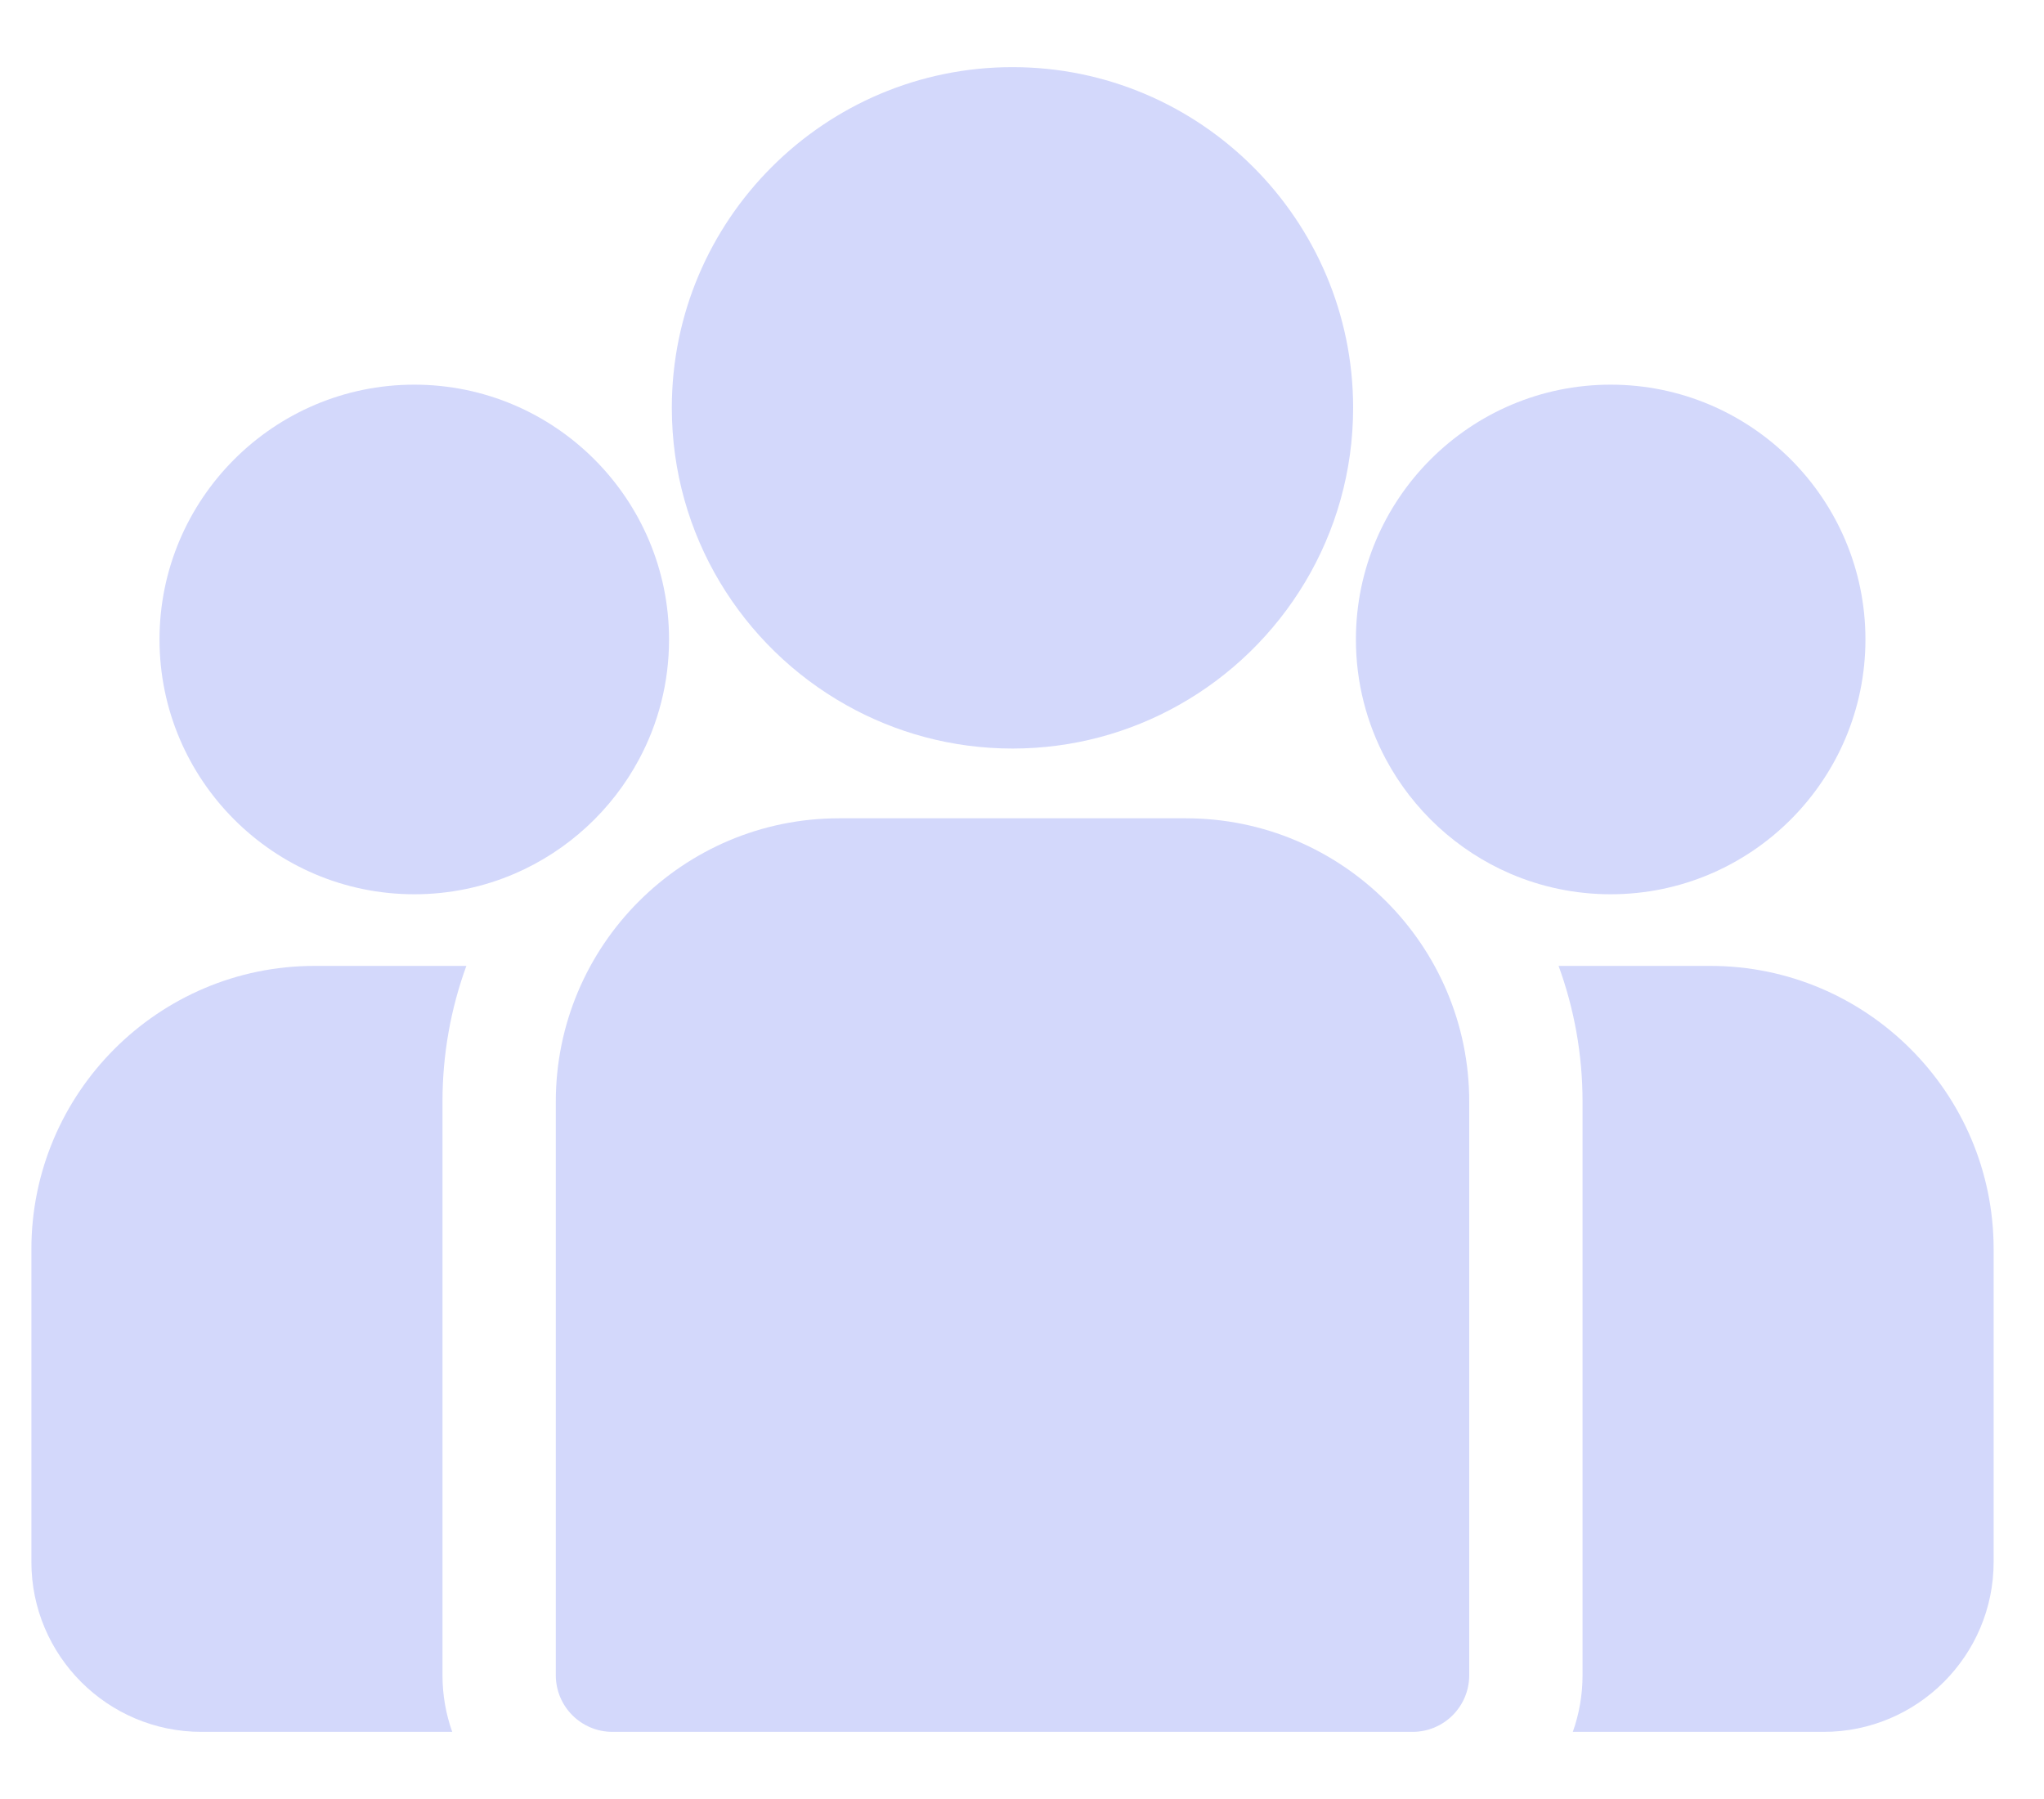 <svg width="25" height="22" viewBox="0 0 25 22" fill="none" xmlns="http://www.w3.org/2000/svg">
<g id="Team">
<g id="Group">
<g id="Group_2">
<path id="Vector" d="M20.919 11.812H19.063C19.252 12.33 19.356 12.889 19.356 13.472V20.486C19.356 20.729 19.314 20.962 19.237 21.179H22.305C23.451 21.179 24.384 20.247 24.384 19.101V15.276C24.384 13.366 22.83 11.812 20.919 11.812Z" fill="#D3D8FB"/>
</g>
</g>
<g id="Group_3">
<g id="Group_4">
<path id="Vector_2" d="M5.412 13.472C5.412 12.889 5.515 12.33 5.704 11.812H3.848C1.938 11.812 0.384 13.366 0.384 15.277V19.101C0.384 20.247 1.316 21.179 2.463 21.179H5.531C5.454 20.962 5.412 20.729 5.412 20.486V13.472Z" fill="#D3D8FB"/>
</g>
</g>
<g id="Group_5">
<g id="Group_6">
<path id="Vector_3" d="M14.505 10.007H10.262C8.352 10.007 6.798 11.561 6.798 13.472V20.486C6.798 20.869 7.108 21.179 7.491 21.179H17.277C17.66 21.179 17.97 20.869 17.97 20.486V13.472C17.97 11.561 16.416 10.007 14.505 10.007Z" fill="#D3D8FB"/>
</g>
</g>
<g id="Group_7">
<g id="Group_8">
<path id="Vector_4" d="M12.384 0.821C10.086 0.821 8.217 2.69 8.217 4.987C8.217 6.546 9.077 7.907 10.348 8.621C10.95 8.96 11.645 9.154 12.384 9.154C13.123 9.154 13.818 8.96 14.42 8.621C15.69 7.907 16.55 6.546 16.55 4.987C16.55 2.69 14.681 0.821 12.384 0.821Z" fill="#D3D8FB"/>
</g>
</g>
<g id="Group_9">
<g id="Group_10">
<path id="Vector_5" d="M5.067 4.704C3.349 4.704 1.951 6.102 1.951 7.82C1.951 9.538 3.349 10.936 5.067 10.936C5.503 10.936 5.918 10.846 6.295 10.684C6.947 10.403 7.485 9.906 7.817 9.284C8.051 8.847 8.183 8.349 8.183 7.82C8.183 6.102 6.786 4.704 5.067 4.704Z" fill="#D3D8FB"/>
</g>
</g>
<g id="Group_11">
<g id="Group_12">
<path id="Vector_6" d="M19.7 4.704C17.982 4.704 16.584 6.102 16.584 7.82C16.584 8.349 16.717 8.847 16.95 9.284C17.283 9.906 17.82 10.403 18.472 10.684C18.849 10.846 19.264 10.936 19.7 10.936C21.418 10.936 22.816 9.538 22.816 7.82C22.816 6.102 21.418 4.704 19.7 4.704Z" fill="#D3D8FB"/>
</g>
</g>
</g>
</svg>
